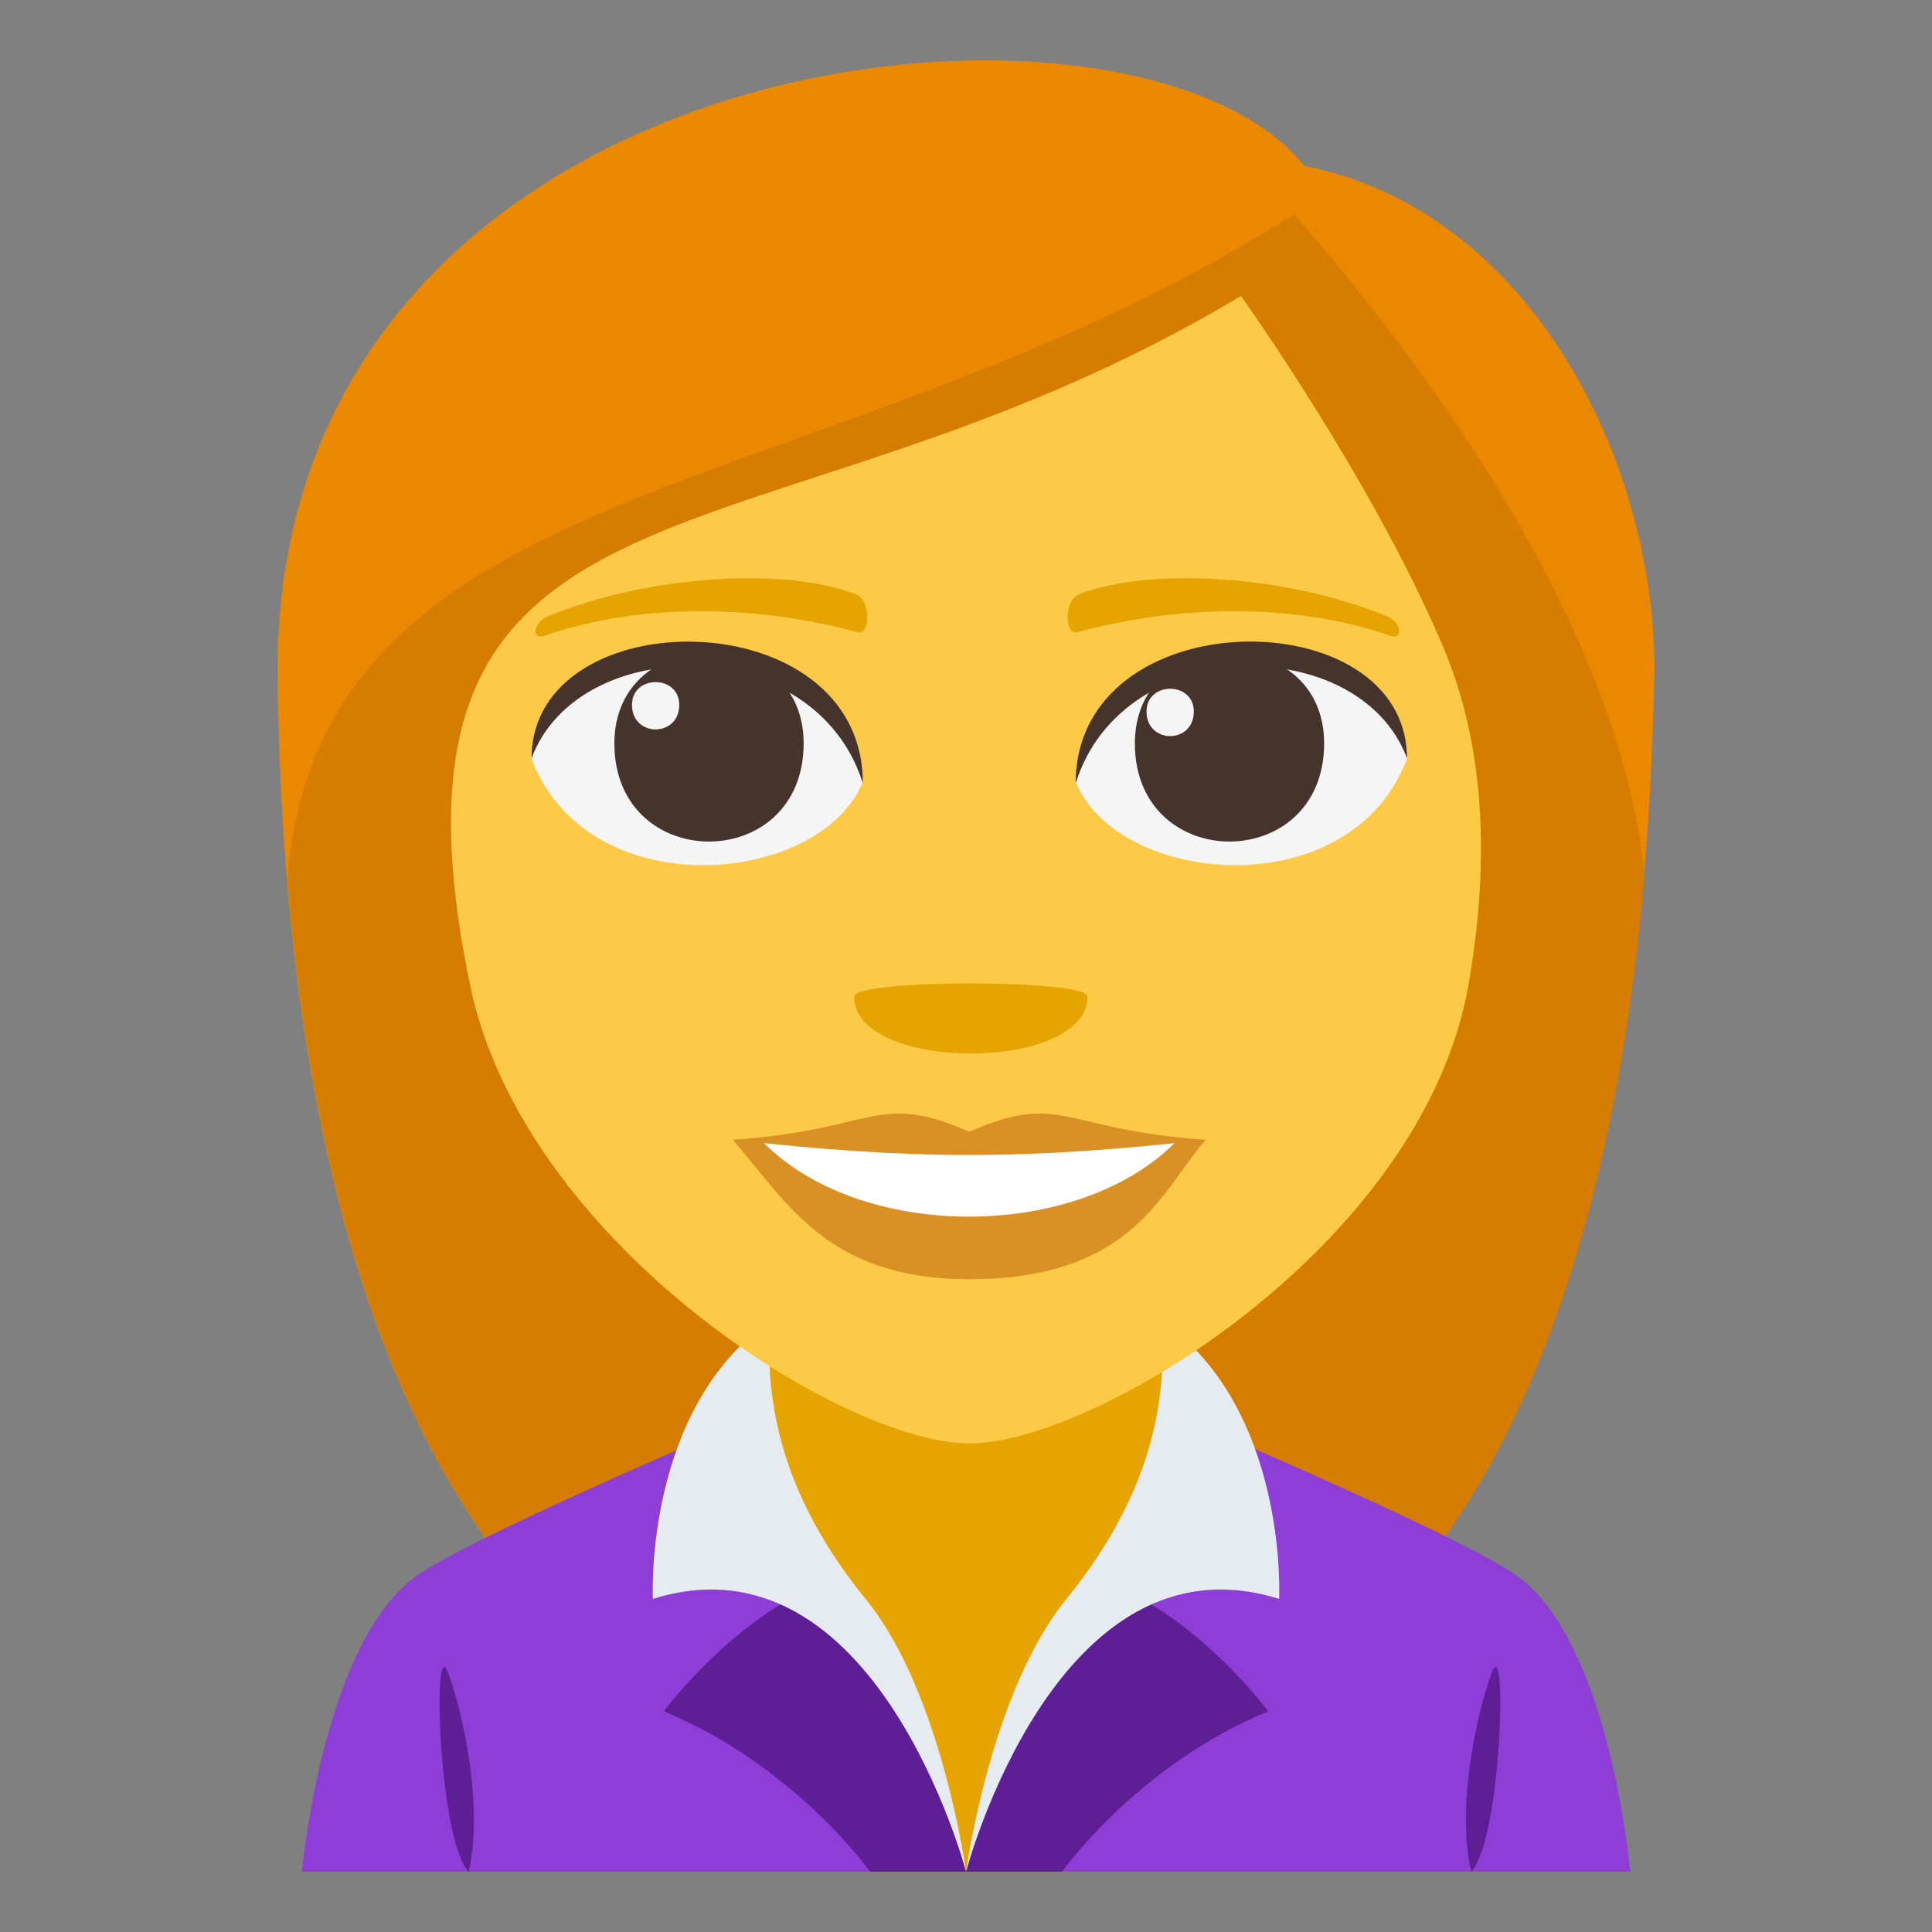 <?xml version="1.0" encoding="utf-8"?>
<!-- Generator: Adobe Illustrator 15.0.0, SVG Export Plug-In . SVG Version: 6.00 Build 0)  -->
<!DOCTYPE svg PUBLIC "-//W3C//DTD SVG 1.1//EN" "http://www.w3.org/Graphics/SVG/1.1/DTD/svg11.dtd">
<svg version="1.1" id="Layer_1" xmlns="http://www.w3.org/2000/svg" xmlns:xlink="http://www.w3.org/1999/xlink" x="0px" y="0px"
	 width="64px" height="64px" viewBox="0 0 64 64" enable-background="new 0 0 64 64" xml:space="preserve">
<rect x="0" y="0" width="64" height="64" fill="#808080" stroke="none"/>
<path fill="#EA8800" d="M43.213,5.496C37.504-1.608,9.194,1.239,9.194,22.19c0.118,11.257,2.011,36.824,22.747,36.824
	c20.731,0,22.628-25.459,22.866-36.824C54.807,15.211,50.66,6.96,43.213,5.496z"/>
<path fill="#D67C00" d="M9.522,29.067c1.021,12.42,5.269,29.948,22.438,29.948c17.226,0,21.444-17.566,22.518-30.029
	c-0.563-5.739-4.046-13.15-11.597-21.887C27.404,16.875,10.685,15.353,9.522,29.067z"/>
<path fill="#8E3ED6" d="M13.902,52.132c2.199-1.457,11.332-5.302,11.332-5.302h13.604c0,0,9.123,3.837,11.311,5.298
	C53.33,54.247,54,62.001,54,62.001H10C10,62.001,10.709,54.241,13.902,52.132"/>
<polygon fill="#E6A400" points="25.059,49.976 32.002,62.001 38.941,49.976 38.941,40.564 25.059,40.564 "/>
<path fill="#5D1E96" d="M49.406,55.438c-0.586,1.637-1.137,4.607-0.668,6.563C49.744,60.927,49.949,53.915,49.406,55.438"/>
<path fill="#5D1E96" d="M15.523,62.001c0.469-1.955-0.082-4.928-0.668-6.563C14.311,53.913,14.518,60.925,15.523,62.001"/>
<path fill="#5D1E96" d="M32.002,62.001H28.82c0,0-2.479-3.514-6.83-5.311c0,0,2.135-2.889,5.004-4.137
	C30.676,56.54,32.002,62.001,32.002,62.001"/>
<path fill="#E6EBEF" d="M32.002,62.001c0,0-2.988-11.346-10.375-9.035c0,0-0.293-5.806,3.432-8.87
	c1.152-0.949-1.037,3.162,3.627,8.886C31.193,56.06,32.002,62.001,32.002,62.001"/>
<path fill="#5D1E96" d="M32.002,62.001h3.182c0,0,2.477-3.514,6.828-5.311c0,0-2.135-2.889-5.006-4.137
	C33.326,56.54,32.002,62.001,32.002,62.001"/>
<path fill="#E6EBEF" d="M32.002,62.001c0,0,2.984-11.346,10.371-9.035c0,0,0.293-5.806-3.43-8.87
	c-1.154-0.949,1.035,3.162-3.627,8.886C32.807,56.06,32.002,62.001,32.002,62.001"/>
<path fill="#FDCA47" d="M47.804,21.422C45.44,15.85,41.107,9.804,41.107,9.804c-15.858,9.528-29.262,4.747-25.54,22.805
	c1.767,8.569,12.366,15.207,16.544,15.207c4.172,0,15.039-6.587,16.537-15.207C49.516,27.615,48.905,24.018,47.804,21.422z"/>
<path fill="#F5F5F5" d="M46.606,25.148c-1.888,4.917-9.565,4.194-10.973,0.757C36.703,20.379,45.57,19.907,46.606,25.148z"/>
<path fill="#45332C" d="M37.594,24.625c0,4.336,6.27,4.336,6.27,0C43.863,20.6,37.594,20.6,37.594,24.625z"/>
<path fill="#45332C" d="M46.606,25.113c0-5.279-10.973-5.279-10.973,0.835C37.203,20.932,45.039,20.932,46.606,25.113z"/>
<path fill="#F5F5F5" d="M17.61,25.148c1.887,4.917,9.566,4.194,10.972,0.757C27.514,20.379,18.648,19.907,17.61,25.148z"/>
<path fill="#45332C" d="M26.622,24.625c0,4.336-6.27,4.336-6.27,0C20.352,20.6,26.622,20.6,26.622,24.625z"/>
<path fill="#45332C" d="M17.61,25.113c0-5.276,10.972-5.276,10.972,0.833C27.015,20.932,19.177,20.932,17.61,25.113z"/>
<path fill="#F5F5F5" d="M37.98,23.57c0,1.085,1.567,1.085,1.567,0C39.548,22.565,37.98,22.565,37.98,23.57z"/>
<path fill="#F5F5F5" d="M22.501,23.351c0,1.083-1.566,1.083-1.566,0C20.935,22.344,22.501,22.344,22.501,23.351z"/>
<path fill="#D99025" d="M39.943,37.757c-1.473,1.667-2.395,4.619-7.836,4.619c-4.746,0-6.055-2.601-7.836-4.619H39.943z"/>
<path fill="#FFFFFF" d="M38.965,37.808c-3.225,3.303-10.447,3.348-13.715,0H38.965z"/>
<path fill="#D99025" d="M32.109,37.489c-3.072-1.346-3.096-0.053-7.838,0.268c5.989,0.67,9.685,0.67,15.672,0
	C35.203,37.437,35.178,36.144,32.109,37.489z"/>
<path fill="#E6A400" d="M45.94,20.411c-3.323-1.37-7.87-1.637-10.206-0.722c-0.492,0.193-0.477,1.371-0.043,1.253
	c3.349-0.911,7.203-0.982,10.375,0.12C46.491,21.212,46.439,20.617,45.94,20.411z"/>
<path fill="#E6A400" d="M18.154,20.414c3.323-1.37,7.871-1.637,10.208-0.725c0.492,0.193,0.477,1.373,0.041,1.253
	c-3.349-0.911-7.202-0.982-10.372,0.122C17.604,21.212,17.655,20.617,18.154,20.414z"/>
<path fill="#E6A400" d="M36.025,33.011c0,2.517-7.731,2.517-7.731,0C28.294,32.432,36.025,32.432,36.025,33.011z"/>
</svg>
